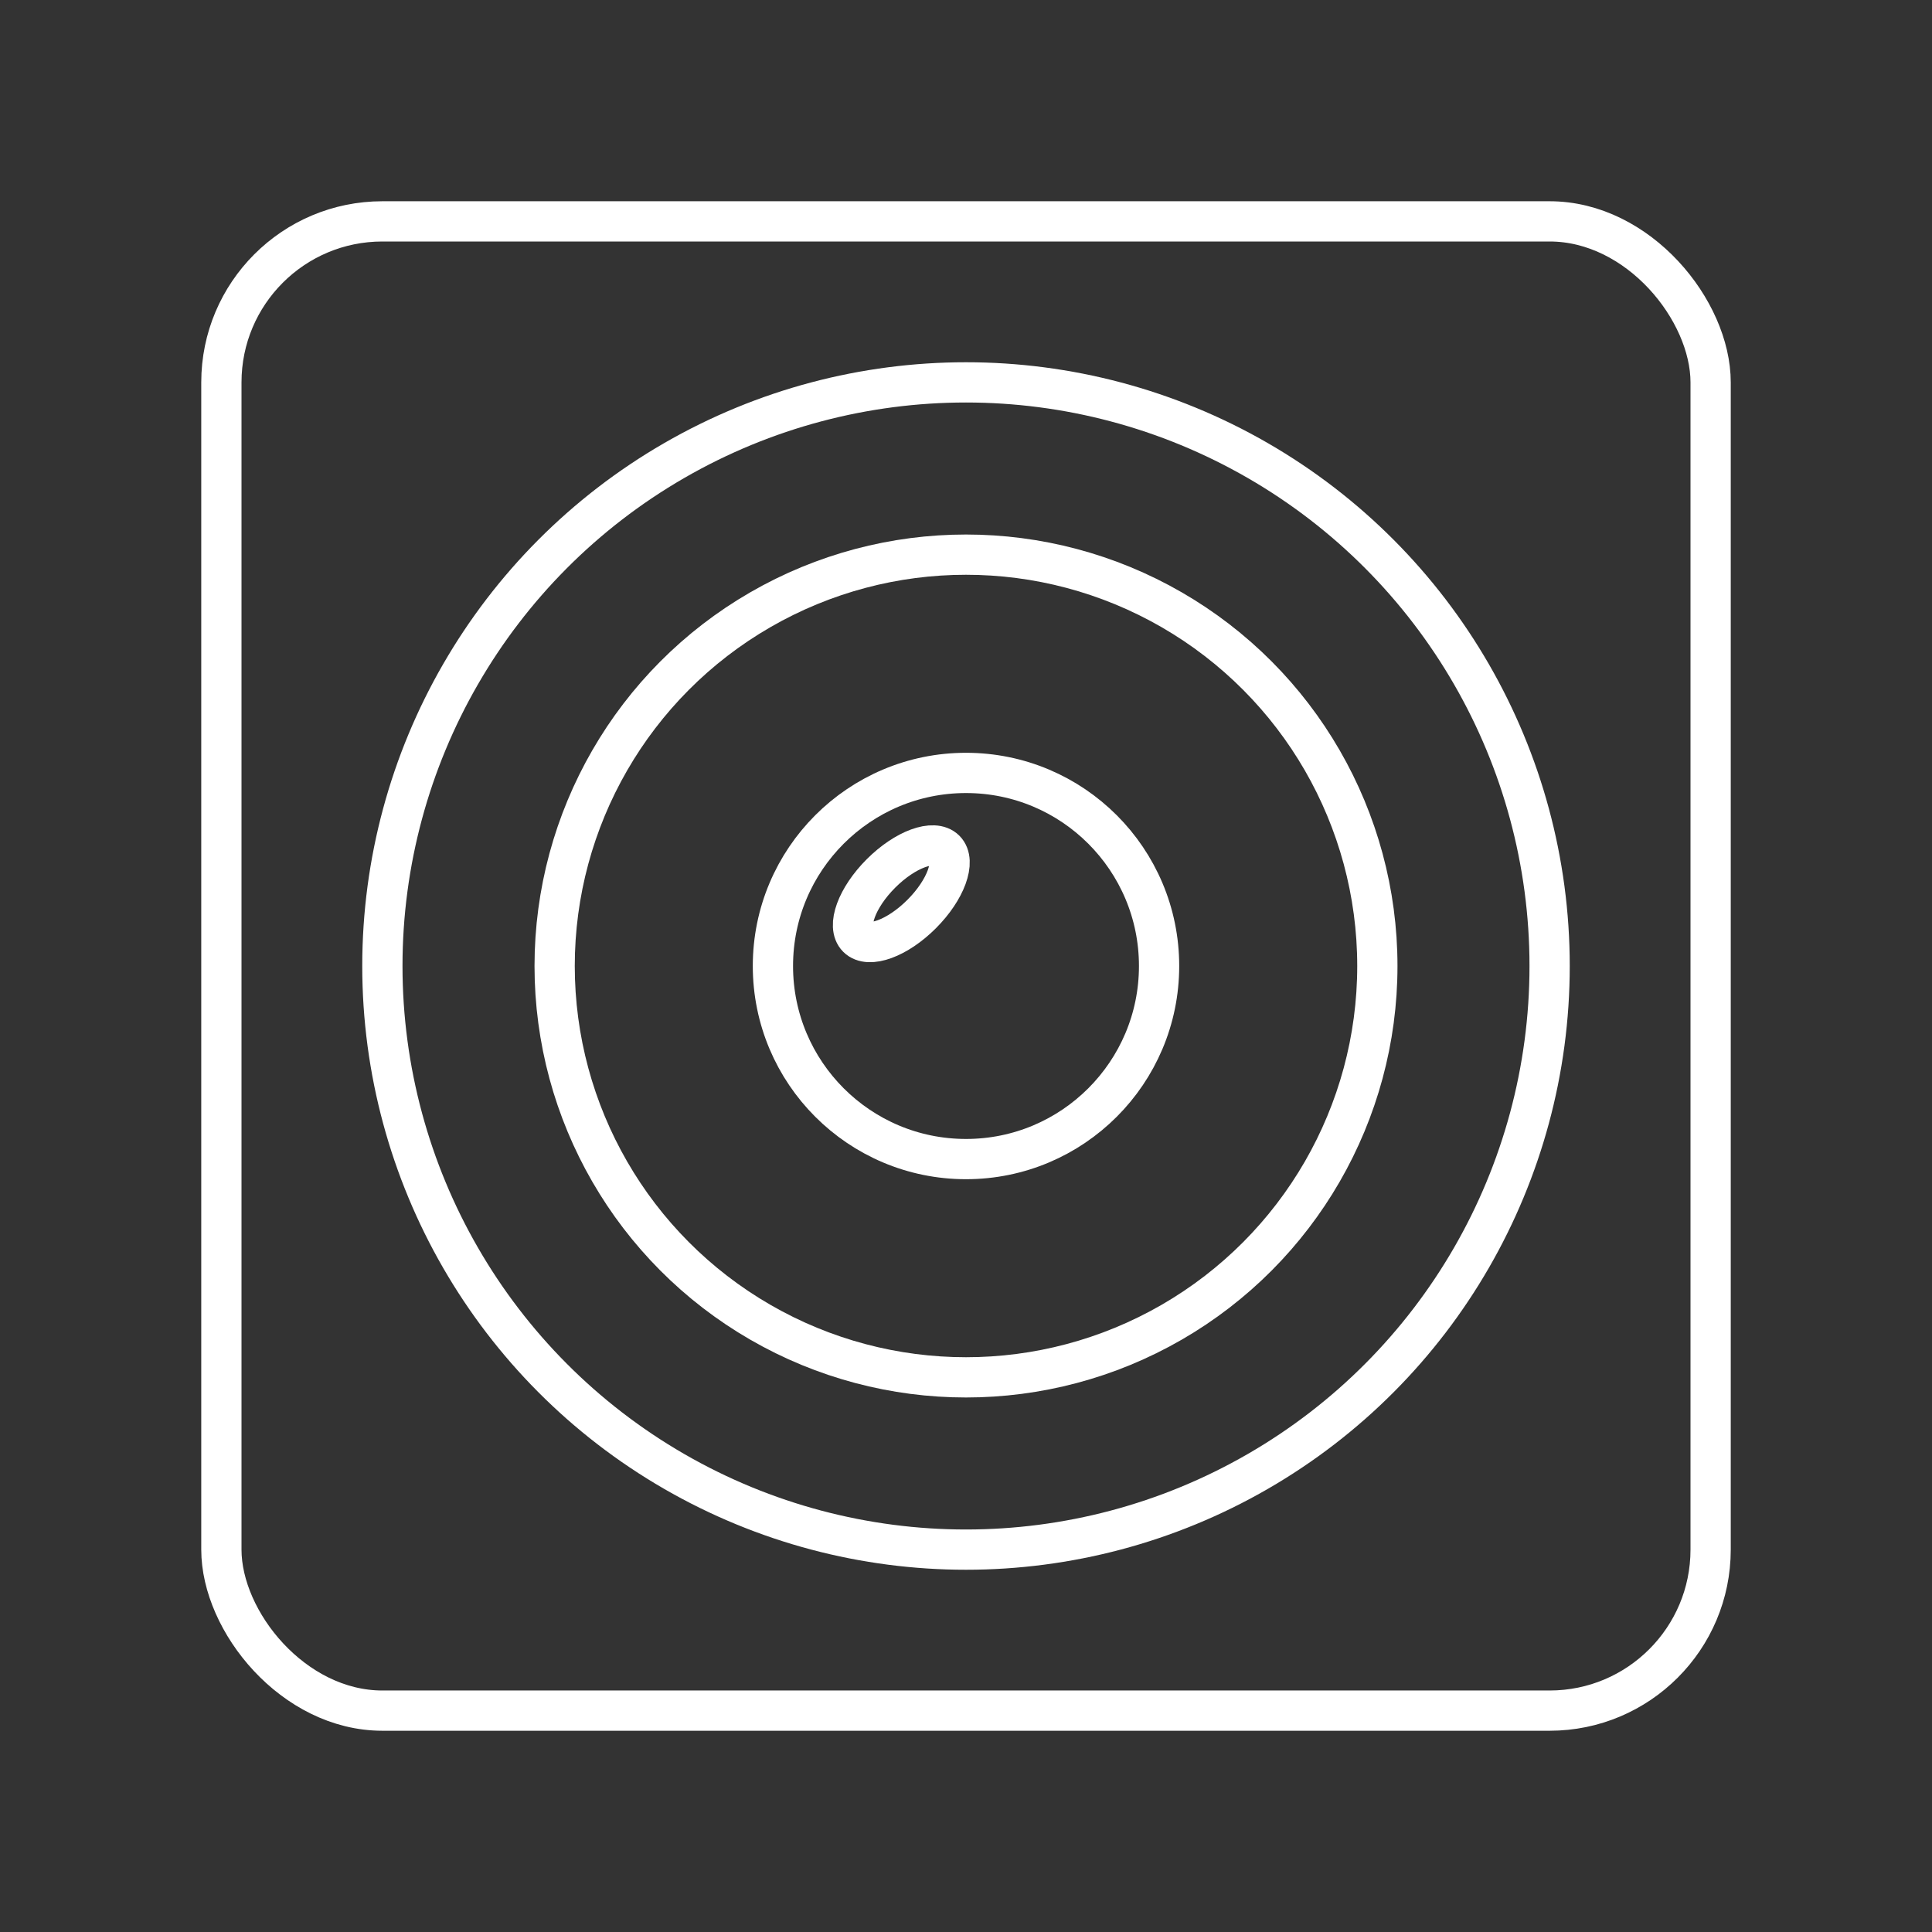<?xml version="1.0" encoding="UTF-8"?><svg id="b" xmlns="http://www.w3.org/2000/svg" viewBox="0 0 48 48"><rect x="0" y="0" width="48" height="48" fill="#333333" stroke="none"/><defs><style>.c{fill:none;stroke:#fff;stroke-linecap:round;stroke-linejoin:round;}</style></defs><circle class="c" cx="24" cy="24" r="14.5"/><circle class="c" cx="24" cy="24" r="10.22"/><circle class="c" cx="24" cy="24" r="4.797"/><ellipse class="c" cx="22.393" cy="22.205" rx="1.54" ry=".714" transform="translate(-9.143 22.338) rotate(-45)"/><rect class="c" x="5.5" y="5.5" width="37" height="37" rx="4" ry="4"/></svg>